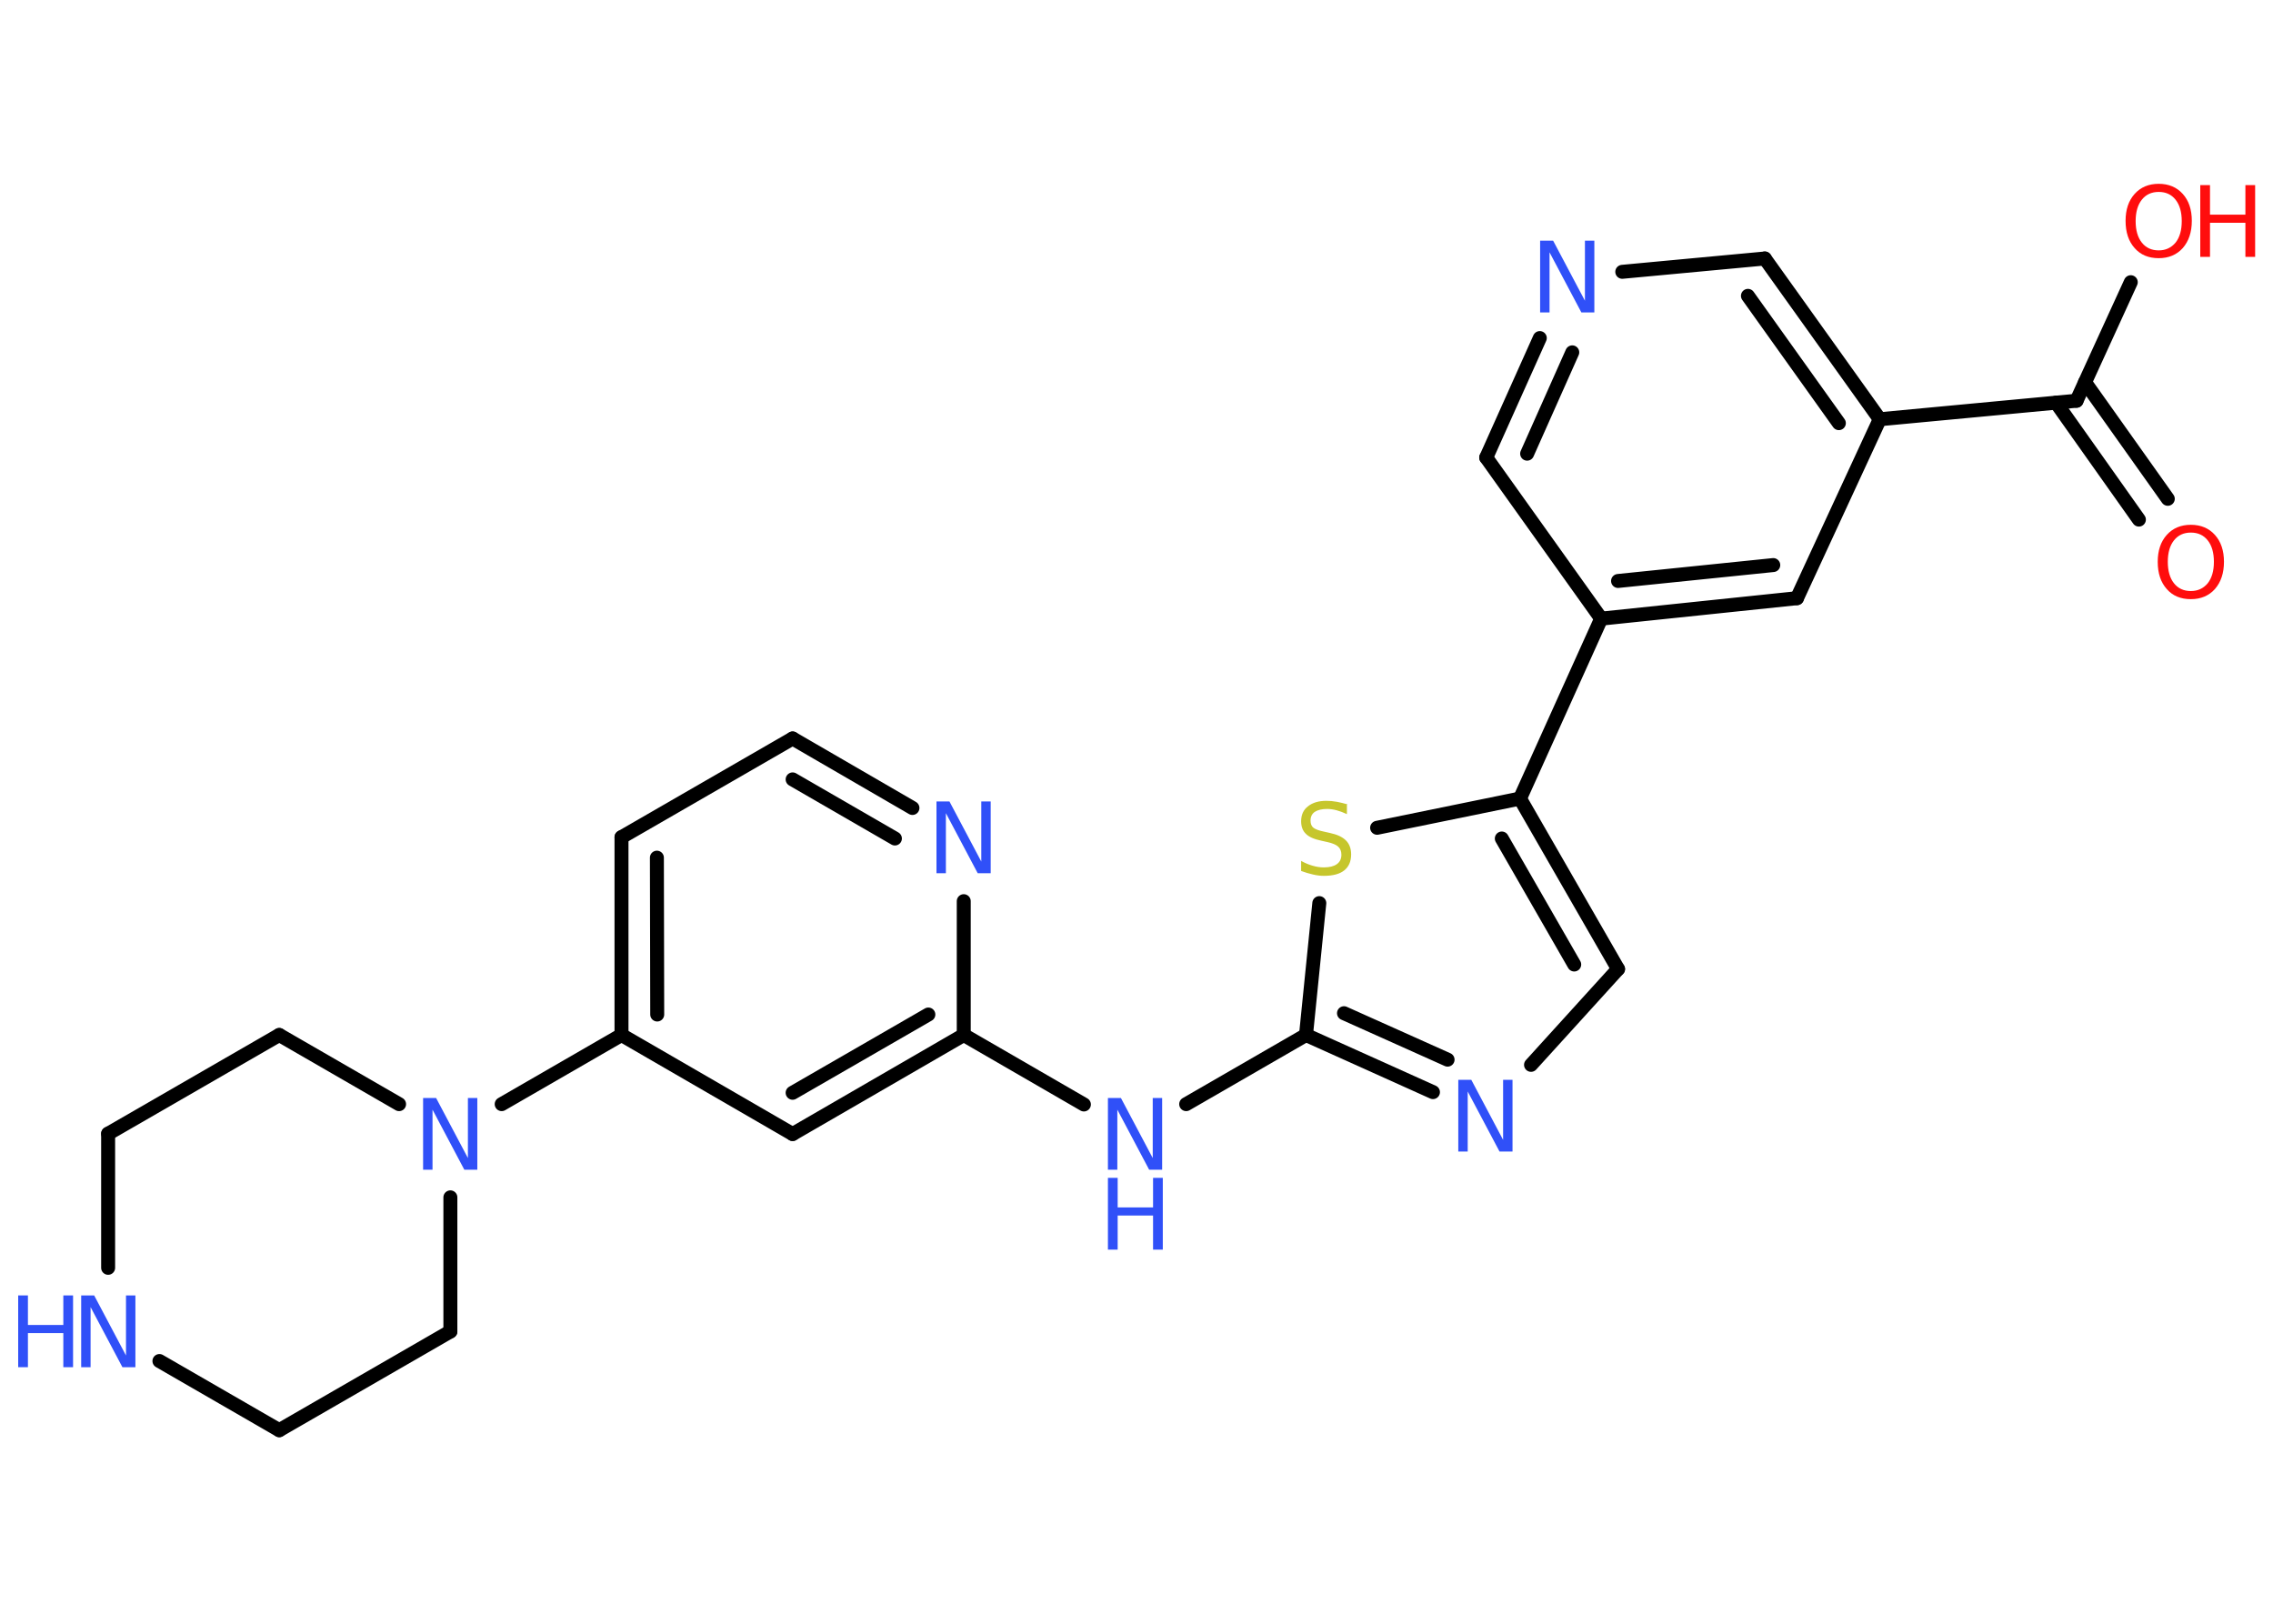 <?xml version='1.0' encoding='UTF-8'?>
<!DOCTYPE svg PUBLIC "-//W3C//DTD SVG 1.1//EN" "http://www.w3.org/Graphics/SVG/1.1/DTD/svg11.dtd">
<svg version='1.2' xmlns='http://www.w3.org/2000/svg' xmlns:xlink='http://www.w3.org/1999/xlink' width='70.0mm' height='50.0mm' viewBox='0 0 70.0 50.0'>
  <desc>Generated by the Chemistry Development Kit (http://github.com/cdk)</desc>
  <g stroke-linecap='round' stroke-linejoin='round' stroke='#000000' stroke-width='.43' fill='#3050F8'>
    <rect x='.0' y='.0' width='70.0' height='50.0' fill='#FFFFFF' stroke='none'/>
    <g id='mol1' class='mol'>
      <g id='mol1bnd1' class='bond'>
        <line x1='65.87' y1='16.0' x2='63.32' y2='12.4'/>
        <line x1='66.76' y1='15.36' x2='64.21' y2='11.77'/>
      </g>
      <line id='mol1bnd2' class='bond' x1='63.95' y1='12.34' x2='65.62' y2='8.69'/>
      <line id='mol1bnd3' class='bond' x1='63.95' y1='12.34' x2='57.89' y2='12.91'/>
      <g id='mol1bnd4' class='bond'>
        <line x1='57.89' y1='12.91' x2='54.35' y2='7.96'/>
        <line x1='56.63' y1='13.03' x2='53.83' y2='9.11'/>
      </g>
      <line id='mol1bnd5' class='bond' x1='54.35' y1='7.96' x2='49.96' y2='8.37'/>
      <g id='mol1bnd6' class='bond'>
        <line x1='47.42' y1='10.41' x2='45.77' y2='14.09'/>
        <line x1='48.42' y1='10.85' x2='47.03' y2='13.97'/>
      </g>
      <line id='mol1bnd7' class='bond' x1='45.77' y1='14.09' x2='49.31' y2='19.05'/>
      <line id='mol1bnd8' class='bond' x1='49.31' y1='19.05' x2='46.81' y2='24.59'/>
      <g id='mol1bnd9' class='bond'>
        <line x1='49.83' y1='29.84' x2='46.81' y2='24.59'/>
        <line x1='48.48' y1='29.7' x2='46.25' y2='25.82'/>
      </g>
      <line id='mol1bnd10' class='bond' x1='49.83' y1='29.84' x2='47.15' y2='32.79'/>
      <g id='mol1bnd11' class='bond'>
        <line x1='40.22' y1='31.87' x2='44.13' y2='33.63'/>
        <line x1='41.39' y1='31.2' x2='44.58' y2='32.63'/>
      </g>
      <line id='mol1bnd12' class='bond' x1='40.22' y1='31.87' x2='36.53' y2='34.0'/>
      <line id='mol1bnd13' class='bond' x1='33.38' y1='34.01' x2='29.68' y2='31.87'/>
      <g id='mol1bnd14' class='bond'>
        <line x1='24.41' y1='34.92' x2='29.68' y2='31.87'/>
        <line x1='24.41' y1='33.65' x2='28.59' y2='31.24'/>
      </g>
      <line id='mol1bnd15' class='bond' x1='24.41' y1='34.92' x2='19.14' y2='31.87'/>
      <line id='mol1bnd16' class='bond' x1='19.14' y1='31.87' x2='15.45' y2='34.0'/>
      <line id='mol1bnd17' class='bond' x1='13.87' y1='36.87' x2='13.87' y2='41.0'/>
      <line id='mol1bnd18' class='bond' x1='13.87' y1='41.0' x2='8.6' y2='44.04'/>
      <line id='mol1bnd19' class='bond' x1='8.6' y1='44.04' x2='4.91' y2='41.91'/>
      <line id='mol1bnd20' class='bond' x1='3.33' y1='39.04' x2='3.33' y2='34.91'/>
      <line id='mol1bnd21' class='bond' x1='3.33' y1='34.91' x2='8.6' y2='31.87'/>
      <line id='mol1bnd22' class='bond' x1='12.29' y1='34.0' x2='8.6' y2='31.87'/>
      <g id='mol1bnd23' class='bond'>
        <line x1='19.14' y1='25.78' x2='19.14' y2='31.87'/>
        <line x1='20.23' y1='26.41' x2='20.24' y2='31.24'/>
      </g>
      <line id='mol1bnd24' class='bond' x1='19.14' y1='25.78' x2='24.41' y2='22.74'/>
      <g id='mol1bnd25' class='bond'>
        <line x1='28.1' y1='24.88' x2='24.41' y2='22.74'/>
        <line x1='27.56' y1='25.82' x2='24.41' y2='24.0'/>
      </g>
      <line id='mol1bnd26' class='bond' x1='29.68' y1='31.87' x2='29.68' y2='27.75'/>
      <line id='mol1bnd27' class='bond' x1='40.22' y1='31.87' x2='40.63' y2='27.81'/>
      <line id='mol1bnd28' class='bond' x1='46.81' y1='24.59' x2='42.41' y2='25.49'/>
      <g id='mol1bnd29' class='bond'>
        <line x1='49.31' y1='19.05' x2='55.34' y2='18.42'/>
        <line x1='49.83' y1='17.89' x2='54.61' y2='17.4'/>
      </g>
      <line id='mol1bnd30' class='bond' x1='57.89' y1='12.91' x2='55.34' y2='18.42'/>
      <path id='mol1atm1' class='atom' d='M67.47 16.4q-.33 .0 -.52 .24q-.19 .24 -.19 .66q.0 .42 .19 .66q.19 .24 .52 .24q.32 .0 .52 -.24q.19 -.24 .19 -.66q.0 -.42 -.19 -.66q-.19 -.24 -.52 -.24zM67.47 16.16q.46 .0 .74 .31q.28 .31 .28 .83q.0 .52 -.28 .84q-.28 .31 -.74 .31q-.47 .0 -.74 -.31q-.28 -.31 -.28 -.84q.0 -.52 .28 -.83q.28 -.31 .74 -.31z' stroke='none' fill='#FF0D0D'/>
      <g id='mol1atm3' class='atom'>
        <path d='M66.48 5.91q-.33 .0 -.52 .24q-.19 .24 -.19 .66q.0 .42 .19 .66q.19 .24 .52 .24q.32 .0 .52 -.24q.19 -.24 .19 -.66q.0 -.42 -.19 -.66q-.19 -.24 -.52 -.24zM66.48 5.66q.46 .0 .74 .31q.28 .31 .28 .83q.0 .52 -.28 .84q-.28 .31 -.74 .31q-.47 .0 -.74 -.31q-.28 -.31 -.28 -.84q.0 -.52 .28 -.83q.28 -.31 .74 -.31z' stroke='none' fill='#FF0D0D'/>
        <path d='M67.76 5.7h.3v.91h1.09v-.91h.3v2.21h-.3v-1.05h-1.09v1.05h-.3v-2.21z' stroke='none' fill='#FF0D0D'/>
      </g>
      <path id='mol1atm6' class='atom' d='M47.43 7.41h.4l.98 1.85v-1.85h.29v2.21h-.4l-.98 -1.85v1.85h-.29v-2.21z' stroke='none'/>
      <path id='mol1atm11' class='atom' d='M44.91 33.25h.4l.98 1.85v-1.85h.29v2.21h-.4l-.98 -1.85v1.85h-.29v-2.21z' stroke='none'/>
      <g id='mol1atm13' class='atom'>
        <path d='M34.12 33.81h.4l.98 1.85v-1.85h.29v2.21h-.4l-.98 -1.85v1.85h-.29v-2.21z' stroke='none'/>
        <path d='M34.12 36.27h.3v.91h1.09v-.91h.3v2.21h-.3v-1.05h-1.09v1.05h-.3v-2.21z' stroke='none'/>
      </g>
      <path id='mol1atm17' class='atom' d='M13.03 33.81h.4l.98 1.85v-1.85h.29v2.21h-.4l-.98 -1.85v1.85h-.29v-2.21z' stroke='none'/>
      <g id='mol1atm20' class='atom'>
        <path d='M2.5 39.89h.4l.98 1.85v-1.85h.29v2.21h-.4l-.98 -1.85v1.85h-.29v-2.21z' stroke='none'/>
        <path d='M.56 39.89h.3v.91h1.09v-.91h.3v2.21h-.3v-1.05h-1.09v1.05h-.3v-2.21z' stroke='none'/>
      </g>
      <path id='mol1atm25' class='atom' d='M28.84 24.68h.4l.98 1.85v-1.85h.29v2.21h-.4l-.98 -1.85v1.85h-.29v-2.21z' stroke='none'/>
      <path id='mol1atm26' class='atom' d='M41.48 24.78v.29q-.17 -.08 -.32 -.12q-.15 -.04 -.29 -.04q-.24 .0 -.38 .09q-.13 .09 -.13 .27q.0 .15 .09 .22q.09 .07 .33 .12l.18 .04q.33 .07 .49 .23q.16 .16 .16 .43q.0 .32 -.21 .49q-.21 .17 -.63 .17q-.16 .0 -.33 -.04q-.18 -.04 -.37 -.11v-.31q.18 .1 .36 .15q.17 .05 .34 .05q.26 .0 .4 -.1q.14 -.1 .14 -.29q.0 -.16 -.1 -.25q-.1 -.09 -.33 -.14l-.18 -.04q-.34 -.07 -.48 -.21q-.15 -.14 -.15 -.39q.0 -.3 .21 -.46q.21 -.17 .57 -.17q.15 .0 .32 .03q.16 .03 .33 .08z' stroke='none' fill='#C6C62C'/>
    </g>
  </g>
</svg>
